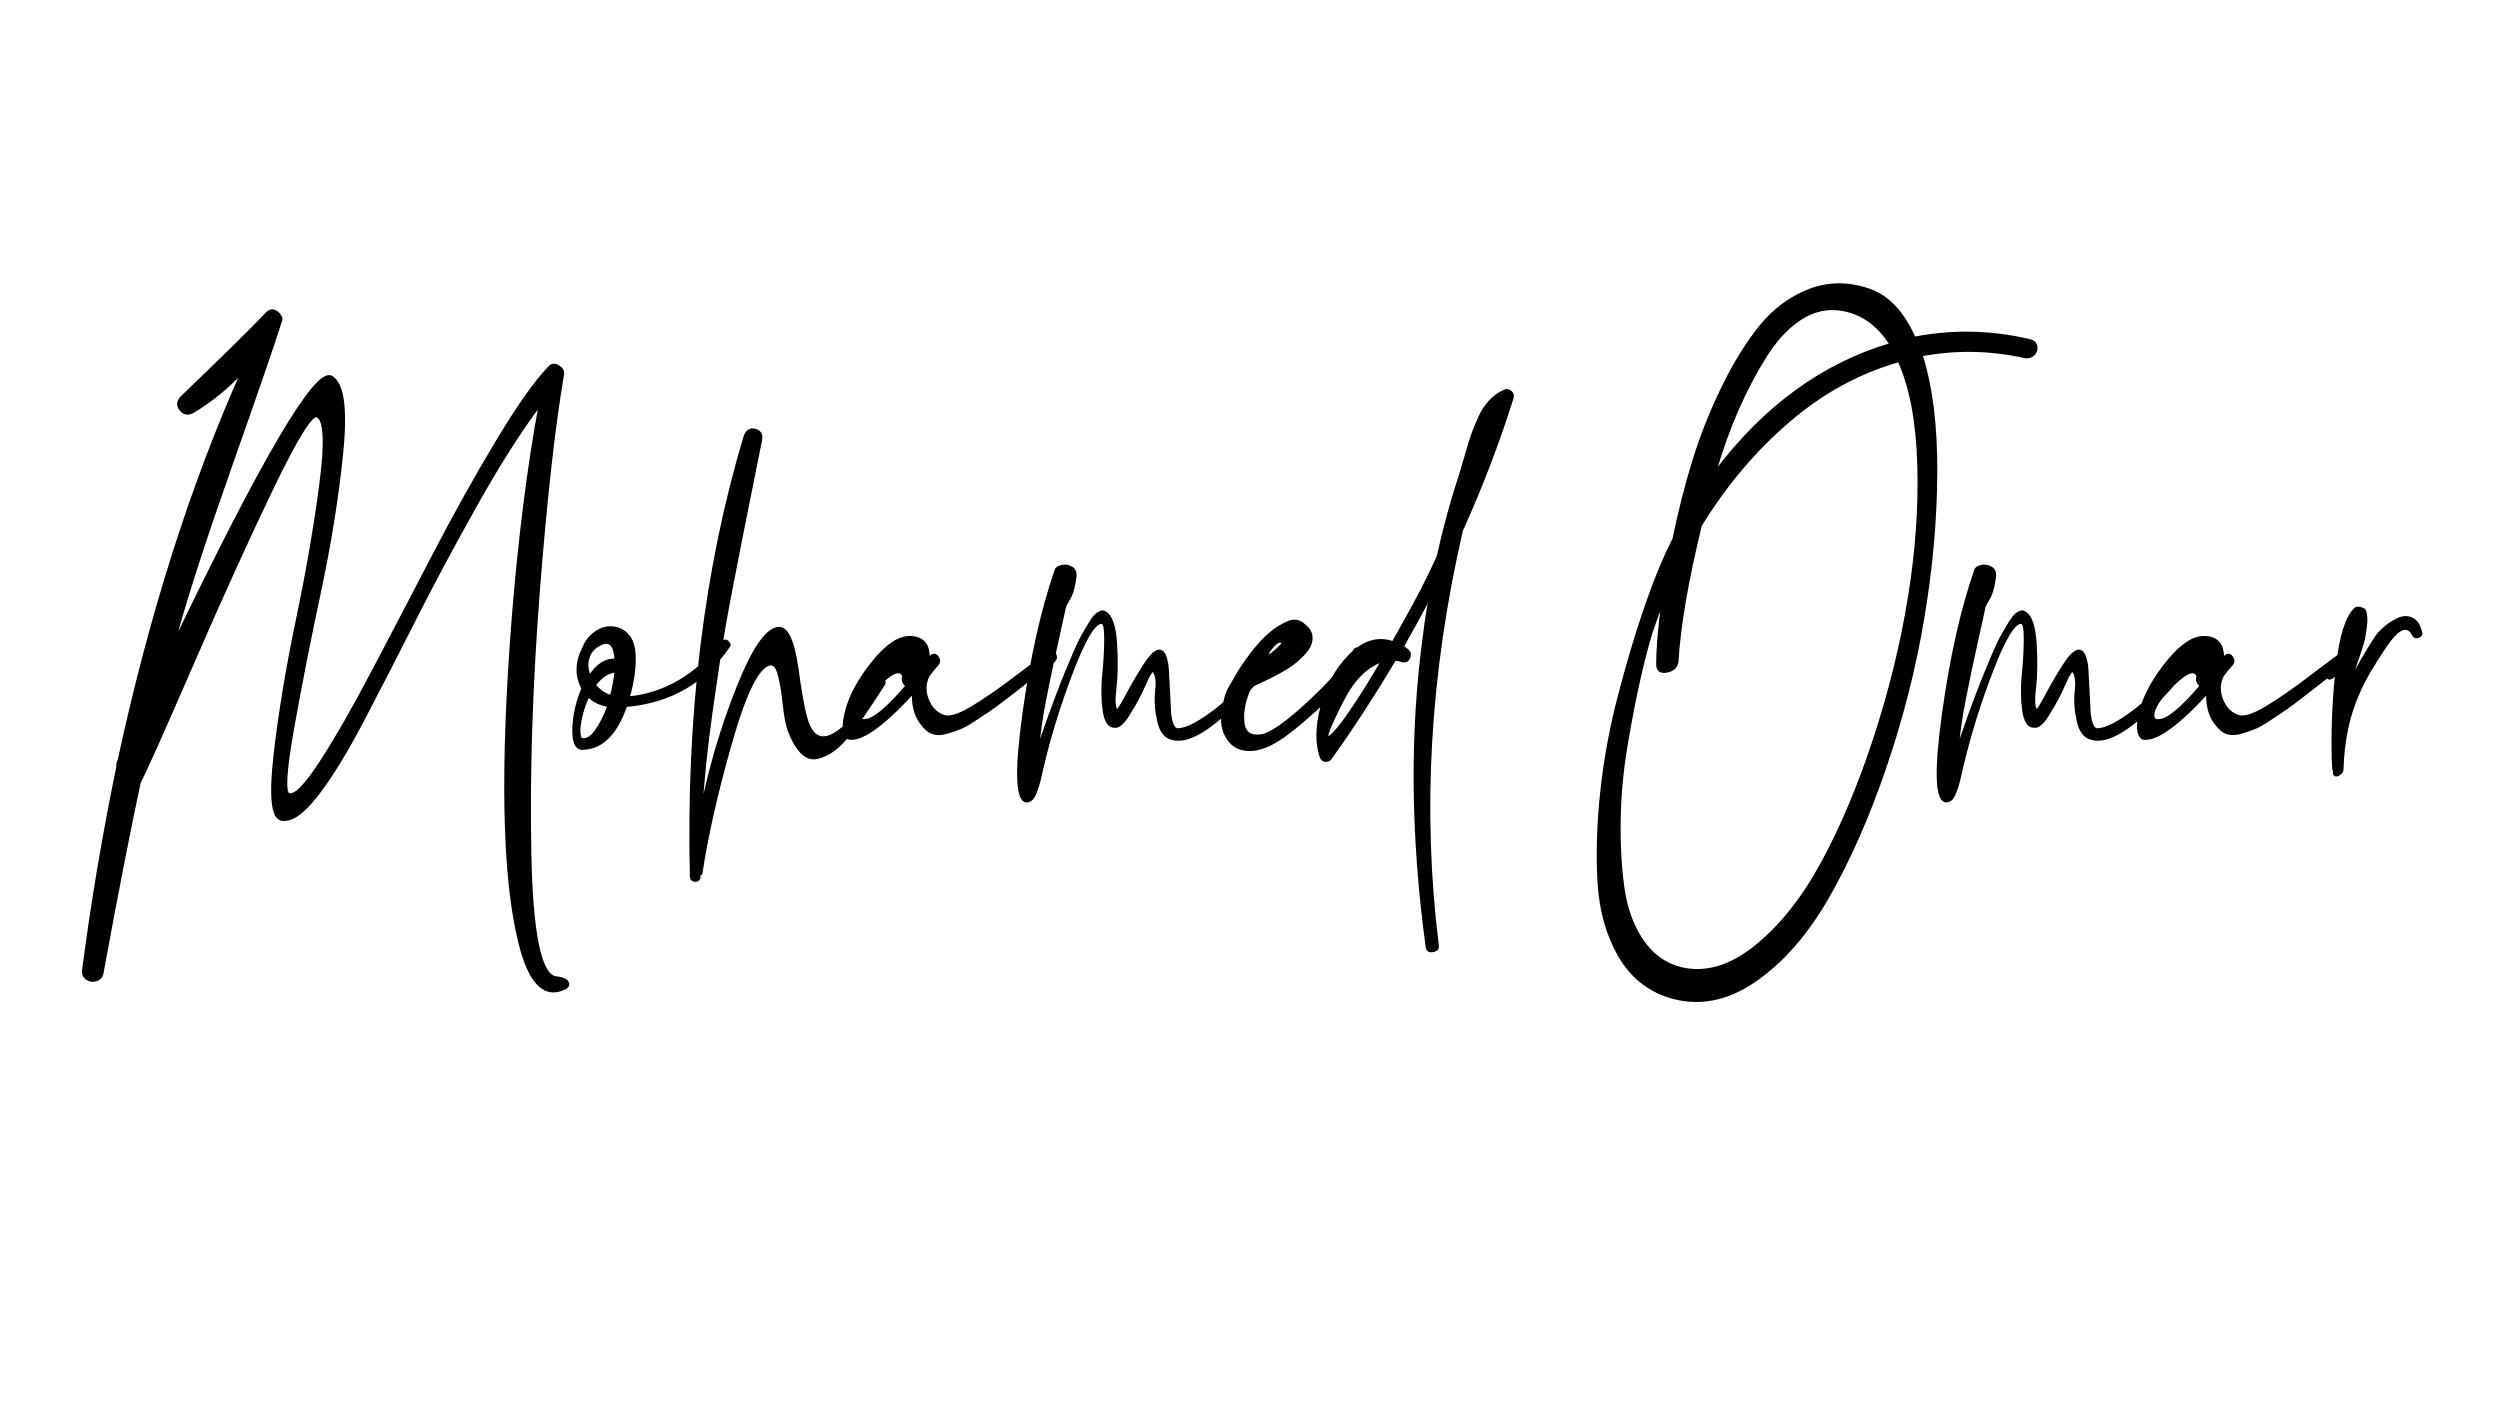 <svg xmlns="http://www.w3.org/2000/svg" viewBox="0 0 1154.9 650" overflow="visible"><g transform="translate(40, 400)"><path fill="#000" stroke="#000" d="M216.80 51.50L216.80 51.50Q222.50 52.10 222.50 54.80L222.50 54.80Q222.50 55.70 221 56.60L221 56.60Q206.90 63.50 200 35.60L200 35.60Q188.60-9.70 197-115.90L197-115.90Q201.50-170.80 209.30-212.80L209.30-212.80Q195.80-194.80 180.20-167.05Q164.60-139.30 152.15-114.70Q139.70-90.10 127.85-67.45Q116-44.80 106.25-32.35Q96.50-19.90 89.90-21.40L89.90-21.40Q83.60-22.90 86.90-51.55Q90.20-80.20 97.25-113.95Q104.30-147.70 108.05-176.65Q111.80-205.60 106.40-207.70L106.40-207.70Q102.50-208.90 86-174.70Q69.50-140.50 49.25-93.85Q29-47.20 24.50-38.50L24.50-38.50Q17-3.40 7.40 49.10L7.40 49.10Q7.10 51.80 4.70 52.70Q2.30 53.60 0.20 52.25Q-1.90 50.90-1.60 48.20L-1.60 48.20Q4.70 0.20 14.30-46L14.30-46Q14-46.60 14.30-47.50L14.30-47.50Q14.60-48.40 14.90-49L14.90-49Q36.50-148.90 71.60-227.80L71.60-227.80Q61.70-217.30 49.40-209.80L49.40-209.80Q45.80-207.70 43.40-210.70Q41-213.70 44-216.70L44-216.70Q73.70-245.20 82.70-254.80L82.70-254.80Q85.70-258.40 89-254.80L89-254.80Q89-254.80 89-254.50L89-254.50Q89.30-254.50 89.30-254.20L89.30-254.20Q90.20-253.30 89.90-252.10L89.90-252.10Q89.90-251.50 89.60-251.20L89.60-251.20Q85.10-236.80 67.25-186.25Q49.40-135.70 41.60-107.50L41.60-107.50Q41.30-106.90 41-105.85Q40.70-104.80 40.40-103.75Q40.10-102.70 39.80-101.80L39.80-101.80Q102.20-231.70 113-226L113-226Q121.10-221.80 118.10-191.35Q115.10-160.90 107.75-126.40Q100.40-91.90 95.30-63.10Q90.20-34.30 93.50-33.10L93.50-33.10Q97.70-31.90 108.20-48.10Q118.70-64.30 132.35-90.25Q146-116.20 160.25-143.65Q174.50-171.10 189.35-195.85Q204.20-220.60 213.80-230.50L213.80-230.50Q215.60-232.30 218-230.80Q220.40-229.30 220.10-227.20L220.10-227.20Q213.80-190.30 208.85-126.40Q203.90-62.50 204.95-6.25Q206 50 216.80 51.50ZM293.60-103L293.60-103Q295.10-105.10 296.60-103L296.60-103Q297.50-102.10 296.60-101.20L296.60-101.20Q279.80-76.60 249.20-73.90L249.20-73.90Q242.30-54.10 228.80-54.10L228.80-54.10Q224.60-54.40 224.90-63.55Q225.20-72.70 229.10-82L229.10-82Q224.30-90.70 229.70-101.20L229.70-101.20Q231.20-104.80 234.20-107.20Q237.20-109.60 240.20-110.05Q243.20-110.50 246.05-109.45Q248.90-108.40 250.85-105.55Q252.80-102.70 253.10-98.20L253.10-98.20Q253.70-89.20 250.40-77.80L250.40-77.80Q275.30-80.20 293.60-103ZM228.50-58.60L228.50-58.60Q231.80-57.70 235.10-62.20Q238.40-66.70 241.10-73.90L241.10-73.90Q235.40-74.80 231.80-78.40L231.80-78.40Q229.10-72.70 228.05-66.70Q227-60.70 228.50-58.60ZM242.30-78.40L242.30-78.40Q243.80-84.40 244.40-89.80L244.40-89.80Q239.30-89.50 234.80-83.50L234.80-83.50Q238.10-79.60 242.30-78.40ZM232.40-87.70L232.40-87.70Q237.80-95.80 244.40-95.20L244.40-95.20Q243.80-105.40 237.50-102.40L237.50-102.40Q233-100.30 231.80-96.10Q230.60-91.90 232.40-87.70ZM365.30-85.60L365.30-85.60Q365.90-86.50 366.95-86.35Q368-86.20 368.45-85.45Q368.90-84.70 368.30-83.80L368.30-83.80Q367.40-82.30 364.25-77.50Q361.10-72.70 358.40-68.80Q355.70-64.90 351.95-60.25Q348.20-55.60 344.75-53.20Q341.30-50.80 337.55-49.90Q333.80-49 330.50-52.15Q327.20-55.30 324.50-62.20L324.50-62.20Q323-66.10 322.10-74.50Q321.20-82.90 319.85-88.15Q318.50-93.40 315.80-93.10L315.80-93.10Q307.70-91.90 297.80-57.25Q287.90-22.60 284 3.50L284 3.50Q284 3.80 283.10 4.10L283.10 4.10Q283.10 4.40 283.10 4.55Q283.10 4.70 283.10 5L283.10 5Q283.10 6.20 282.20 6.65Q281.30 7.10 280.25 6.65Q279.20 6.20 279.20 5L279.20 5Q276.50-106.60 304.10-198.70L304.10-198.70Q305.60-202.30 308.90-201.40Q312.20-200.50 311.60-196.90L311.60-196.90Q309.80-188.20 303.35-155.80Q296.90-123.40 294.50-109.45Q292.10-95.50 288.65-70.90Q285.20-46.30 284-25.90L284-25.90Q289.70-54.70 300.65-82.30Q311.60-109.90 320-109.90L320-109.90Q325.70-109.90 328.40-91L328.40-91Q331.40-68.50 334.10-64L334.10-64Q338.90-54.40 350.30-64.60L350.30-64.60Q352.40-66.40 355.25-70.30Q358.10-74.20 361.25-79.30Q364.40-84.40 365.30-85.60ZM444.50-98.50L444.50-98.50Q446-99.70 447.20-98.05Q448.40-96.40 447.20-94.90L447.20-94.90Q443.30-91 440-87.40L440-87.40Q438.50-85.90 437-87.10L437-87.10Q432.80-83.80 430.70-82.15Q428.60-80.50 424.10-77.05Q419.60-73.60 416.90-71.80Q414.20-70 410.15-67.30Q406.10-64.60 403.40-63.55Q400.70-62.50 397.70-61.60Q394.70-60.70 392.45-61Q390.20-61.30 388.70-62.50L388.70-62.50Q381.20-68.80 381.80-79.90L381.80-79.90Q360.50-56.80 351.80-58.90L351.80-58.90Q348.20-61.60 351.05-72.10Q353.90-82.60 363.35-94.30Q372.80-106 380.60-105.70L380.60-105.70Q389.30-105.40 389-95.80L389-95.80Q389.30-96.10 389.60-96.40L389.60-96.40L389.60-96.40Q389.60-96.40 389.90-96.55Q390.20-96.70 390.20-97L390.20-97Q392-98.20 393.20-96.40Q394.40-94.60 393.20-93.10L393.20-93.10Q390.80-90.40 389-88L389-88Q386.30-82.60 388.55-76.90Q390.80-71.20 395.60-69.40L395.60-69.40Q399.50-67.60 408.80-73.15Q418.10-78.70 430.40-88.15Q442.70-97.60 444.50-98.50ZM359.30-67.30L359.30-67.30Q365.30-67.30 378.80-83.20L378.80-83.20Q376.40-85 377.30-87.70L377.30-87.70Q375.20-92.80 365.60-83.20L365.60-83.20Q356-73.60 356.90-68.80L356.90-68.80Q357.20-67 359.30-67.30ZM545.30-96.70L545.30-96.70Q546.20-98.20 547.70-97L547.70-97Q548.30-96.10 548-95.20L548-95.20Q539-81.70 524.60-69.10Q510.20-56.50 501.80-58.60L501.80-58.60Q496.70-59.50 495.05-67Q493.40-74.50 494.15-80.95Q494.90-87.40 492.80-90.10L492.80-90.10Q492.50-90.40 491.60-89.20Q490.70-88 489.65-85.60Q488.60-83.20 487.25-80.35Q485.90-77.50 484.25-74.65Q482.60-71.80 481.10-69.40Q479.60-67 477.95-65.50Q476.30-64 474.80-64.30L474.80-64.30Q470.90-64.30 469.85-71.95Q468.80-79.60 469.70-88.60Q470.60-97.60 470.60-105.10Q470.60-112.60 468.80-112.30L468.80-112.30Q464-112.30 455.45-90.10Q446.90-67.90 441.80-46.30L441.80-46.30Q440.60-41.20 440.15-39.25Q439.70-37.30 438.65-34.45Q437.60-31.60 436.55-30.70Q435.50-29.80 434-29.80L434-29.80Q427.40-31 432.80-70.15Q438.20-109.30 447.80-136.90L447.80-136.90Q448.40-138.10 450.65-138.55Q452.90-139 455-137.80Q457.10-136.60 456.80-133.60L456.80-133.60Q455.90-126.70 454.10-123.70Q452.30-120.70 452-119.80L452-119.80Q451.40-116.80 448.40-103.45Q445.40-90.10 442.85-77.05Q440.30-64 439.70-55L439.70-55Q440.30-56.50 441.95-61.30Q443.60-66.10 444.95-69.85Q446.30-73.60 448.40-79.15Q450.50-84.70 452.30-89.05Q454.10-93.40 456.20-98.35Q458.30-103.30 460.25-106.75Q462.20-110.20 464-113.05Q465.80-115.90 467.60-116.95Q469.40-118 470.60-117.10L470.60-117.10Q474.80-114.70 475.55-102.70Q476.30-90.70 475.25-82Q474.20-73.30 476-71.80L476-71.80Q476.90-72.10 480.65-79.15Q484.40-86.20 488.75-92.95Q493.10-99.70 495.80-99.40L495.80-99.40Q497.60-99.10 498.50-96.25Q499.40-93.40 499.55-89.35Q499.70-85.30 500-80.65Q500.30-76 500.45-71.95Q500.60-67.90 501.65-65.35Q502.70-62.80 504.50-63.10L504.50-63.10Q508.70-63.40 515.30-67.60Q521.90-71.80 527.75-77.35Q533.60-82.90 538.55-88.15Q543.50-93.40 545.30-96.70ZM585.50-99.40L585.50-99.40Q586.10-100.60 587.45-100.45Q588.80-100.30 589.40-99.40Q590-98.50 589.40-97.30L589.40-97.30Q578.30-80.80 564.80-69.40L564.80-69.40Q564.50-69.10 562.25-67.15Q560-65.20 559.25-64.60Q558.50-64 556.40-62.35Q554.30-60.70 553.25-59.95Q552.20-59.20 550.25-58Q548.30-56.80 546.80-56.05Q545.30-55.30 543.50-54.70Q541.70-54.10 540.20-53.80L540.20-53.80Q532.40-52.60 528.35-57.25Q524.30-61.90 524.60-68.50Q524.90-75.10 527.30-81.10L527.30-81.10Q528.80-83.80 531.35-88.15Q533.90-92.50 538.10-98.05Q542.30-103.60 546.50-107.20Q550.70-110.80 555.05-112.60Q559.40-114.40 562.70-111.10L562.70-111.10Q565.70-108.70 565.85-105.70Q566-102.70 564.05-100Q562.10-97.30 559.10-94.75Q556.10-92.20 552.05-89.95Q548-87.70 544.55-86.05Q541.10-84.40 537.80-82.90L537.80-82.90Q533.60-73.90 534.35-66.40Q535.10-58.90 543.20-60.40L543.20-60.40Q549.80-61.90 564.50-75.55Q579.20-89.20 585.50-99.40ZM551-103.60L551-103.60Q548.60-103.30 543.50-94.90L543.50-94.90Q543.80-94.90 543.80-94.90L543.80-94.90Q552.50-101.80 552.50-103L552.50-103Q552.20-103.60 551-103.60ZM654.80-219.40L654.80-219.40Q656.30-220.30 657.80-219.10Q659.30-217.90 658.70-216.10L658.70-216.10Q649.10-185.50 635.30-154.90L635.30-154.90Q612.50-56.20 624.20 36.80L624.20 36.80Q624.50 38.90 621.95 39.35Q619.40 39.80 619.10 37.40L619.10 37.40Q608.60-39.70 617.90-106.90L617.90-106.90Q618.80-114.70 620.60-124.30L620.60-124.30Q614.60-112.90 608-101.20L608-101.20Q609.20-100.60 609.80-100L609.80-100Q611.90-98.50 611-96.25Q610.10-94 607.70-94.60L607.70-94.60Q606.20-95.20 604.40-95.20L604.40-95.20Q590.30-71.50 574.70-49.60L574.70-49.60Q573.80-48.40 572.30-48.55Q570.80-48.70 570.20-50.20L570.20-50.20Q566.90-59.50 570.50-73.60Q574.10-87.70 583.55-97.30Q593-106.90 603.50-103.30L603.50-103.30Q610.40-115.60 614.60-123.40L614.60-123.40Q619.10-131.80 624.20-142.90L624.20-142.90Q628.70-163.30 635-182.20L635-182.20Q635.60-184.30 637.25-190Q638.90-195.70 640.10-199.15Q641.30-202.60 643.25-206.95Q645.20-211.30 648.05-214.45Q650.90-217.60 654.80-219.40ZM586.40-75.10L586.40-75.10Q591.20-82.30 598.40-94.60L598.40-94.60Q587.90-91 580.70-77.20L580.70-77.20Q570.80-58 573.80-59.50L573.80-59.50Q577.10-61 586.40-75.10ZM897.80-242.80L897.80-242.80Q900.20-242.20 900.65-240.10Q901.10-238 899.60-236.35Q898.10-234.70 895.70-235L895.70-235Q871.40-240.40 847.70-235.90L847.70-235.90Q854.60-214.30 854.45-181.75Q854.30-149.20 848.45-114.40Q842.60-79.60 830.90-45.40Q819.20-11.20 804.50 14.45Q789.80 40.10 770.45 53.30Q751.10 66.50 731.30 60.50L731.30 60.50Q716.00 55.70 707.75 41.15Q699.50 26.60 698.45 6.95Q697.40-12.70 699.80-34.75Q702.20-56.80 707.90-78.55Q713.60-100.30 719.15-116.65Q724.70-133 729.50-143.50L729.50-143.50Q731.00-146.80 733.10-151L733.10-151Q737.00-169.90 742.25-187Q747.50-204.10 755.75-221.05Q764.00-238 773.30-249.40Q782.60-260.80 795.50-265.90Q808.40-271 822.50-266.50L822.50-266.50Q836.30-262.30 844.40-244L844.40-244Q871.10-249.10 897.80-242.80ZM808.10-257.20L808.10-257.20Q799.10-257.80 790.70-251.95Q782.30-246.10 775.40-235Q768.50-223.90 762.80-211Q757.10-198.10 752.30-181.90L752.30-181.90Q786.50-227.20 833.30-241L833.30-241Q823.70-256 808.10-257.20ZM736.70 47.30L736.70 47.30Q753.50 51.20 770.90 37.25Q788.30 23.30 801.80-1.60Q815.30-26.50 825.95-59.05Q836.60-91.60 841.85-123.85Q847.10-156.10 846.20-185.65Q845.30-215.20 837.20-233.20L837.20-233.20Q809.60-225.40 786.20-205.30Q762.80-185.20 745.70-157.30L745.70-157.30Q736.40-119.20 734.90-94.60L734.90-94.60Q734.60-90.70 730.10-89.80L730.10-89.80Q725.60-88.90 725.60-93.10L725.60-93.10Q725.60-104.20 728.00-121.60L728.00-121.60Q725.30-115 723.20-108.70L723.20-108.70Q720.20-99.10 717.20-85.75Q714.20-72.40 711.35-55.45Q708.50-38.50 708.20-21.70Q707.90-4.90 709.85 9.65Q711.80 24.20 718.70 34.40Q725.60 44.60 736.70 47.30ZM970.10-96.70L970.10-96.70Q971-98.20 972.50-97L972.50-97Q973.10-96.10 972.80-95.20L972.80-95.20Q963.80-81.70 949.40-69.10Q935-56.50 926.60-58.60L926.60-58.60Q921.50-59.50 919.85-67Q918.20-74.50 918.95-80.95Q919.70-87.40 917.60-90.10L917.60-90.10Q917.30-90.40 916.40-89.20Q915.50-88 914.45-85.60Q913.40-83.20 912.05-80.35Q910.70-77.50 909.05-74.65Q907.40-71.80 905.90-69.40Q904.40-67 902.75-65.50Q901.10-64 899.60-64.30L899.60-64.30Q895.70-64.30 894.65-71.95Q893.60-79.60 894.50-88.60Q895.40-97.60 895.40-105.10Q895.40-112.60 893.60-112.30L893.60-112.30Q888.80-112.30 880.25-90.10Q871.70-67.90 866.60-46.30L866.60-46.30Q865.40-41.20 864.95-39.25Q864.50-37.30 863.45-34.45Q862.40-31.60 861.35-30.70Q860.30-29.80 858.80-29.80L858.80-29.80Q852.20-31 857.60-70.15Q863-109.30 872.60-136.90L872.60-136.90Q873.20-138.10 875.45-138.55Q877.70-139 879.80-137.80Q881.90-136.60 881.60-133.60L881.60-133.60Q880.70-126.70 878.90-123.70Q877.10-120.70 876.80-119.80L876.80-119.80Q876.20-116.80 873.20-103.45Q870.20-90.10 867.65-77.05Q865.10-64 864.50-55L864.50-55Q865.10-56.50 866.75-61.30Q868.40-66.10 869.75-69.85Q871.10-73.60 873.20-79.15Q875.30-84.70 877.10-89.05Q878.90-93.40 881-98.35Q883.10-103.30 885.05-106.75Q887-110.20 888.80-113.05Q890.60-115.90 892.40-116.95Q894.20-118 895.40-117.10L895.40-117.10Q899.60-114.70 900.35-102.70Q901.10-90.70 900.05-82Q899-73.30 900.80-71.80L900.80-71.80Q901.70-72.10 905.45-79.15Q909.20-86.20 913.55-92.95Q917.90-99.70 920.60-99.40L920.60-99.40Q922.40-99.10 923.30-96.25Q924.20-93.40 924.35-89.35Q924.50-85.30 924.80-80.65Q925.10-76 925.25-71.95Q925.40-67.90 926.45-65.35Q927.50-62.80 929.30-63.10L929.30-63.10Q933.50-63.40 940.10-67.60Q946.70-71.80 952.55-77.35Q958.40-82.90 963.35-88.15Q968.30-93.40 970.10-96.70ZM1042.40-98.50L1042.40-98.50Q1043.90-99.70 1045.10-98.05Q1046.30-96.40 1045.10-94.90L1045.10-94.90Q1041.20-91 1037.90-87.40L1037.90-87.40Q1036.40-85.90 1034.90-87.10L1034.90-87.10Q1030.70-83.80 1028.60-82.15Q1026.50-80.50 1022.00-77.05Q1017.50-73.60 1014.80-71.80Q1012.10-70 1008.05-67.30Q1004.00-64.60 1001.30-63.55Q998.60-62.50 995.60-61.60Q992.60-60.70 990.35-61Q988.10-61.30 986.60-62.50L986.60-62.50Q979.10-68.80 979.70-79.90L979.70-79.90Q958.40-56.80 949.70-58.90L949.70-58.90Q946.10-61.60 948.95-72.10Q951.80-82.60 961.25-94.30Q970.70-106 978.50-105.70L978.50-105.70Q987.20-105.40 986.90-95.80L986.90-95.80Q987.20-96.10 987.50-96.40L987.50-96.40L987.50-96.40Q987.50-96.40 987.80-96.55Q988.10-96.70 988.10-97L988.10-97Q989.90-98.20 991.10-96.40Q992.30-94.60 991.10-93.10L991.10-93.10Q988.70-90.40 986.90-88L986.90-88Q984.20-82.60 986.45-76.90Q988.70-71.20 993.50-69.40L993.50-69.40Q997.40-67.60 1006.70-73.15Q1016.00-78.70 1028.30-88.15Q1040.60-97.60 1042.40-98.50ZM957.20-67.30L957.20-67.30Q963.20-67.30 976.70-83.20L976.70-83.20Q974.30-85 975.20-87.70L975.20-87.70Q973.10-92.80 963.50-83.20L963.50-83.20Q953.90-73.60 954.80-68.80L954.80-68.80Q955.10-67 957.20-67.30ZM1078.40-108.10L1078.40-108.10Q1079.00-106.60 1077.35-105.85Q1075.70-105.10 1074.80-106.60L1074.80-106.60Q1070.90-114.40 1062.20-101.65Q1053.50-88.90 1049.60-79.90L1049.60-79.90Q1042.70-64.60 1042.10-44.50L1042.10-44.50Q1042.10-43 1040.60-42.40L1040.60-42.40Q1040.30-41.80 1039.25-41.80Q1038.20-41.80 1038.20-43L1038.20-43Q1038.20-43.30 1038.20-43.75Q1038.20-44.20 1038.05-44.35Q1037.90-44.50 1037.90-44.80L1037.90-44.80Q1037.60-48.70 1037.60-52.90L1037.60-52.90Q1037.30-72.40 1039.70-92.95Q1042.10-113.50 1048.10-118.90L1048.10-118.90Q1048.70-119.50 1050.50-119.05Q1052.30-118.60 1052.60-117.70L1052.60-117.70Q1053.50-115 1052.90-110.35Q1052.30-105.70 1051.55-103Q1050.80-100.30 1049.15-95.65Q1047.50-91 1046.90-88.30L1046.90-88.30Q1046.90-88 1046.90-87.40L1046.90-87.40L1046.60-86.80Q1050.80-95.20 1056.80-104.50L1056.80-104.50Q1058.60-107.50 1061.60-110.05Q1064.60-112.60 1067.90-114.10Q1071.20-115.60 1074.20-114.25Q1077.20-112.90 1078.40-108.10Z"/></g></svg>